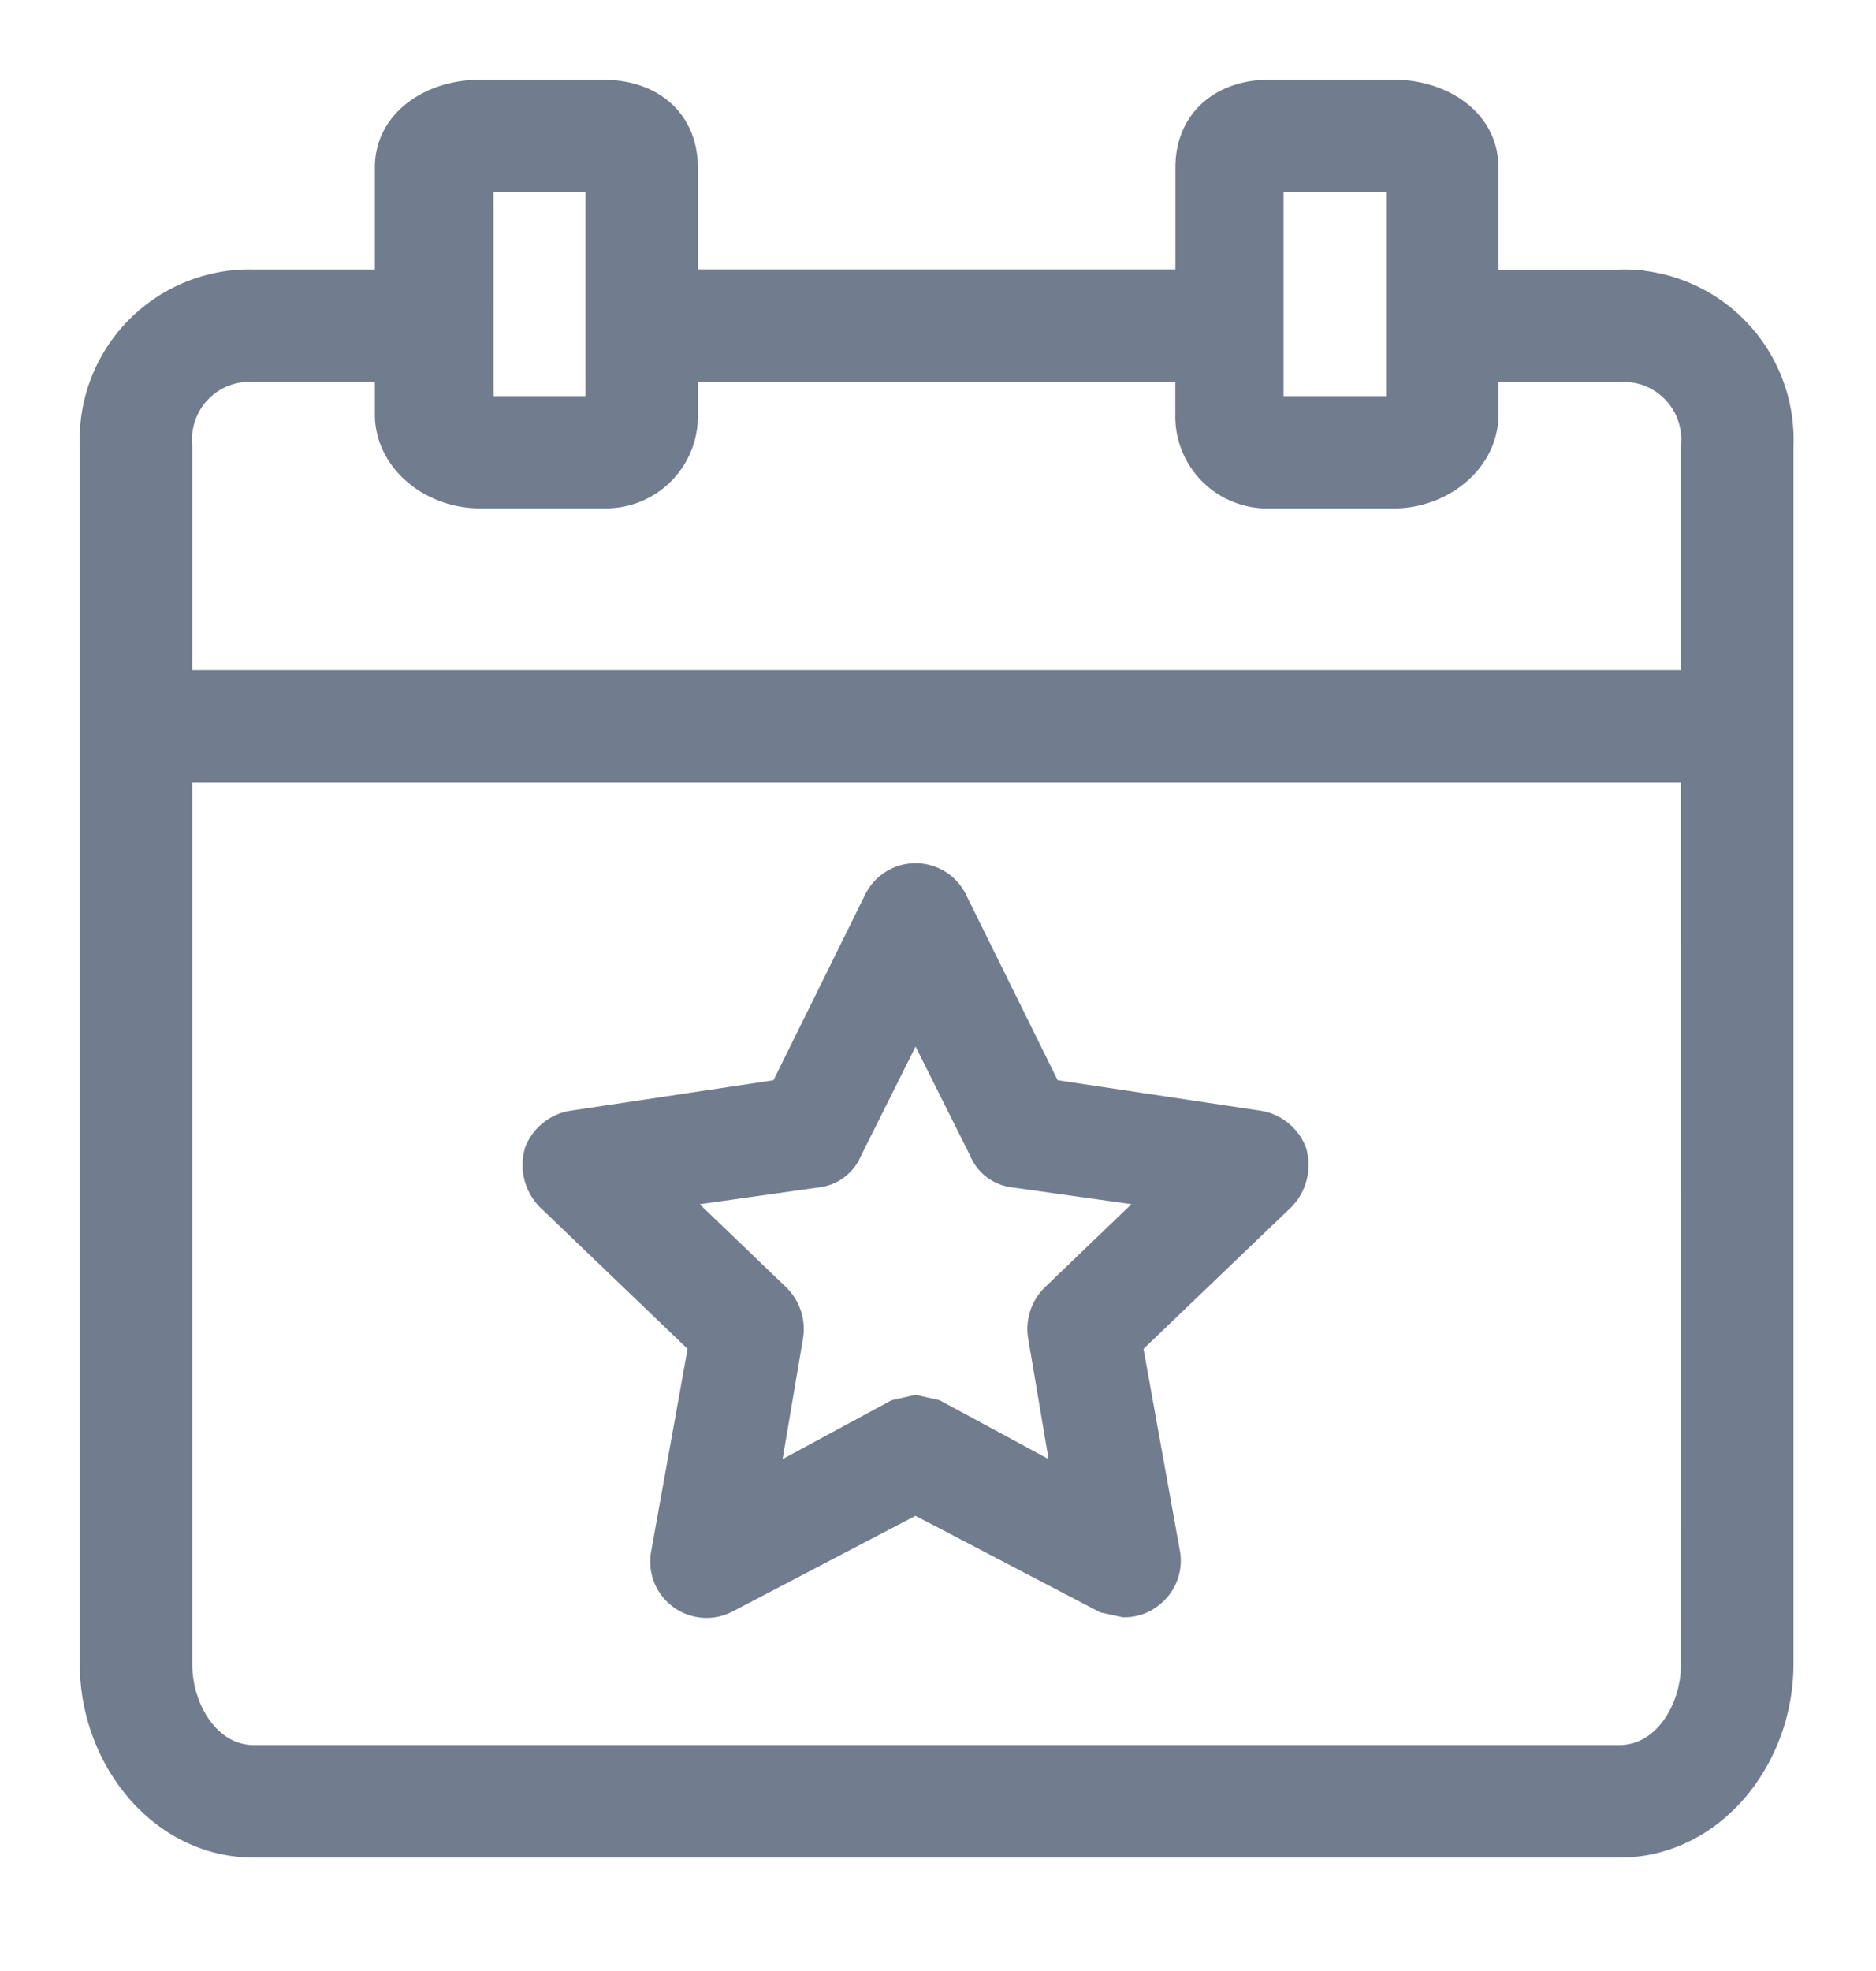 <svg xmlns="http://www.w3.org/2000/svg" width="20" height="21" viewBox="0 0 20 21"><g><g><g><path fill="#717c8e" d="M18.071 4.75V7.29H1.9V4.75a.764.764 0 0 1 .808-.831h1.438v.494c0 .494.472.853.966.853h1.325a.831.831 0 0 0 .853-.853V3.92h5.39v.494a.831.831 0 0 0 .854.853h1.325c.495 0 .966-.359.966-.853V3.92h1.438a.764.764 0 0 1 .808.83zm0 12.983c0 .494-.314 1.01-.808 1.01H2.708c-.494 0-.808-.516-.808-1.01V8.187H18.07zM5.111 1.898h1.281V4.37h-1.28zm8.423 0h1.393V4.37h-1.393zm3.843 1.124a1.658 1.658 0 0 0-.114 0h-1.438V1.785c0-.494-.471-.786-.966-.786h-1.325c-.494 0-.853.292-.853.786v1.235H7.29V1.786c0-.494-.36-.786-.854-.786H5.112c-.494 0-.966.292-.966.786v1.235H2.708a1.662 1.662 0 0 0-1.707 1.73v12.982c0 .988.72 1.909 1.707 1.909h14.555c.988 0 1.707-.92 1.707-1.91V4.752a1.662 1.662 0 0 0-1.593-1.729z"/><path fill="none" stroke="#717c8e" stroke-miterlimit="50" stroke-width=".3" d="M18.071 4.75V7.29H1.9V4.75a.764.764 0 0 1 .808-.831h1.438v.494c0 .494.472.853.966.853h1.325a.831.831 0 0 0 .853-.853V3.92h5.39v.494a.831.831 0 0 0 .854.853h1.325c.495 0 .966-.359.966-.853V3.92h1.438a.764.764 0 0 1 .808.83zm0 12.983c0 .494-.314 1.01-.808 1.01H2.708c-.494 0-.808-.516-.808-1.01V8.187H18.07zM5.111 1.898h1.281V4.37h-1.28zm8.423 0h1.393V4.37h-1.393zm3.843 1.124a1.658 1.658 0 0 0-.114 0h-1.438V1.785c0-.494-.471-.786-.966-.786h-1.325c-.494 0-.853.292-.853.786v1.235H7.29V1.786c0-.494-.36-.786-.854-.786H5.112c-.494 0-.966.292-.966.786v1.235H2.708a1.662 1.662 0 0 0-1.707 1.73v12.982c0 .988.72 1.909 1.707 1.909h14.555c.988 0 1.707-.92 1.707-1.91V4.752a1.662 1.662 0 0 0-1.593-1.729z"/></g><g><path fill="#717c8e" d="M8.728 12.5a.404.404 0 0 0 .314-.247l.719-1.438.719 1.438a.404.404 0 0 0 .314.247l1.595.224-1.146 1.1a.472.472 0 0 0-.135.405l.27 1.595-1.415-.764-.202-.045-.202.045-1.415.764.27-1.595a.472.472 0 0 0-.135-.404l-1.146-1.1zm-1.236 1.819l-.404 2.246a.45.45 0 0 0 .652.472l2.02-1.056 2.022 1.056.202.044a.427.427 0 0 0 .27-.09.45.45 0 0 0 .18-.426l-.405-2.246 1.64-1.572a.494.494 0 0 0 .112-.472.472.472 0 0 0-.36-.292l-2.245-.337-1.01-2.044a.449.449 0 0 0-.81 0l-1.01 2.044-2.246.337a.472.472 0 0 0-.36.292.494.494 0 0 0 .113.472z"/><path fill="none" stroke="#717c8e" stroke-miterlimit="50" stroke-width=".3" d="M8.728 12.5a.404.404 0 0 0 .314-.247l.719-1.438.719 1.438a.404.404 0 0 0 .314.247l1.595.224-1.146 1.1a.472.472 0 0 0-.135.405l.27 1.595-1.415-.764-.202-.045-.202.045-1.415.764.27-1.595a.472.472 0 0 0-.135-.404l-1.146-1.1zm-1.236 1.819l-.404 2.246a.45.45 0 0 0 .652.472l2.02-1.056 2.022 1.056.202.044a.427.427 0 0 0 .27-.09.45.45 0 0 0 .18-.426l-.405-2.246 1.64-1.572a.494.494 0 0 0 .112-.472.472.472 0 0 0-.36-.292l-2.245-.337-1.01-2.044a.449.449 0 0 0-.81 0l-1.01 2.044-2.246.337a.472.472 0 0 0-.36.292.494.494 0 0 0 .113.472z"/></g></g></g></svg>